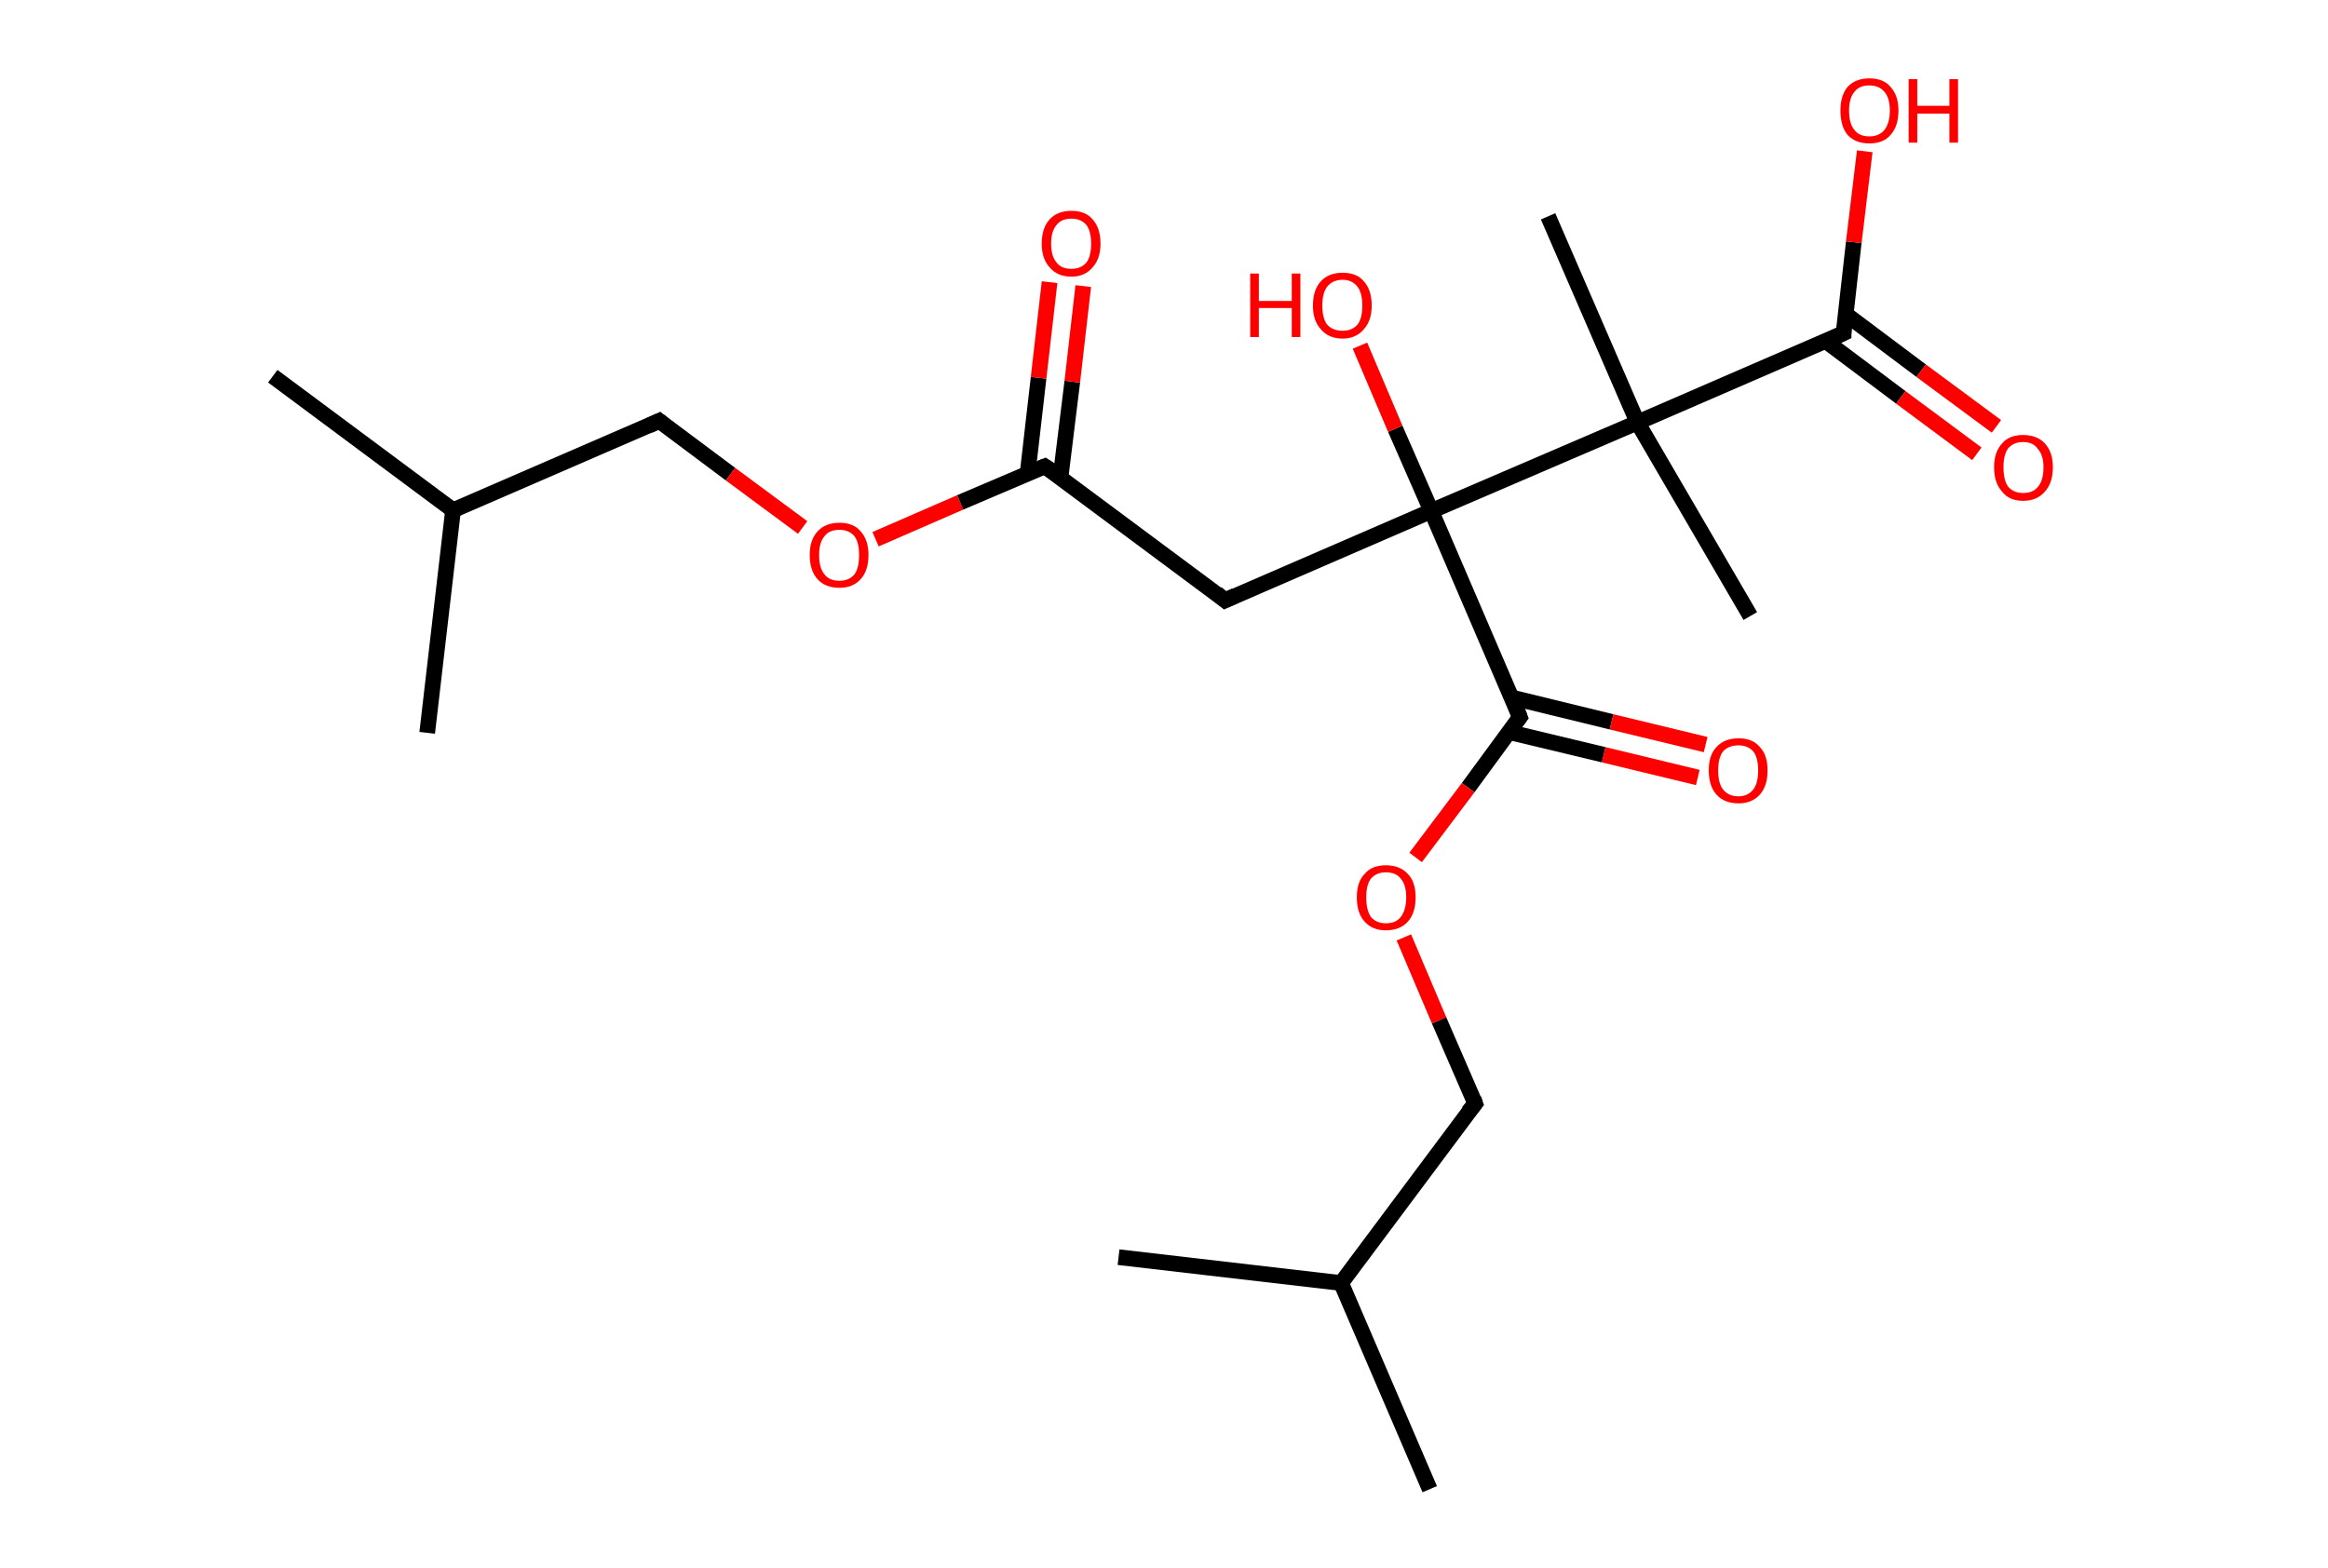 <?xml version='1.0' encoding='ASCII' standalone='yes'?>
<svg xmlns="http://www.w3.org/2000/svg" xmlns:rdkit="http://www.rdkit.org/xml" xmlns:xlink="http://www.w3.org/1999/xlink" version="1.1" baseProfile="full" xml:space="preserve" width="297px" height="200px" viewBox="0 0 297 200">
<!-- END OF HEADER -->
<rect style="opacity:1.0;fill:#FFFFFF;stroke:none" width="297.0" height="200.0" x="0.0" y="0.0"> </rect>
<path class="bond-0 atom-0 atom-1" d="M 34.8,48.0 L 57.8,65.1" style="fill:none;fill-rule:evenodd;stroke:#000000;stroke-width:2.0px;stroke-linecap:butt;stroke-linejoin:miter;stroke-opacity:1"/>
<path class="bond-1 atom-1 atom-2" d="M 57.8,65.1 L 54.5,93.5" style="fill:none;fill-rule:evenodd;stroke:#000000;stroke-width:2.0px;stroke-linecap:butt;stroke-linejoin:miter;stroke-opacity:1"/>
<path class="bond-2 atom-1 atom-3" d="M 57.8,65.1 L 84.1,53.7" style="fill:none;fill-rule:evenodd;stroke:#000000;stroke-width:2.0px;stroke-linecap:butt;stroke-linejoin:miter;stroke-opacity:1"/>
<path class="bond-3 atom-3 atom-4" d="M 84.1,53.7 L 93.2,60.5" style="fill:none;fill-rule:evenodd;stroke:#000000;stroke-width:2.0px;stroke-linecap:butt;stroke-linejoin:miter;stroke-opacity:1"/>
<path class="bond-3 atom-3 atom-4" d="M 93.2,60.5 L 102.4,67.3" style="fill:none;fill-rule:evenodd;stroke:#FF0000;stroke-width:2.0px;stroke-linecap:butt;stroke-linejoin:miter;stroke-opacity:1"/>
<path class="bond-4 atom-4 atom-5" d="M 111.7,68.8 L 122.5,64.1" style="fill:none;fill-rule:evenodd;stroke:#FF0000;stroke-width:2.0px;stroke-linecap:butt;stroke-linejoin:miter;stroke-opacity:1"/>
<path class="bond-4 atom-4 atom-5" d="M 122.5,64.1 L 133.3,59.5" style="fill:none;fill-rule:evenodd;stroke:#000000;stroke-width:2.0px;stroke-linecap:butt;stroke-linejoin:miter;stroke-opacity:1"/>
<path class="bond-5 atom-5 atom-6" d="M 135.3,60.9 L 136.8,48.7" style="fill:none;fill-rule:evenodd;stroke:#000000;stroke-width:2.0px;stroke-linecap:butt;stroke-linejoin:miter;stroke-opacity:1"/>
<path class="bond-5 atom-5 atom-6" d="M 136.8,48.7 L 138.2,36.5" style="fill:none;fill-rule:evenodd;stroke:#FF0000;stroke-width:2.0px;stroke-linecap:butt;stroke-linejoin:miter;stroke-opacity:1"/>
<path class="bond-5 atom-5 atom-6" d="M 131.1,60.4 L 132.5,48.2" style="fill:none;fill-rule:evenodd;stroke:#000000;stroke-width:2.0px;stroke-linecap:butt;stroke-linejoin:miter;stroke-opacity:1"/>
<path class="bond-5 atom-5 atom-6" d="M 132.5,48.2 L 133.9,36.0" style="fill:none;fill-rule:evenodd;stroke:#FF0000;stroke-width:2.0px;stroke-linecap:butt;stroke-linejoin:miter;stroke-opacity:1"/>
<path class="bond-6 atom-5 atom-7" d="M 133.3,59.5 L 156.3,76.6" style="fill:none;fill-rule:evenodd;stroke:#000000;stroke-width:2.0px;stroke-linecap:butt;stroke-linejoin:miter;stroke-opacity:1"/>
<path class="bond-7 atom-7 atom-8" d="M 156.3,76.6 L 182.6,65.2" style="fill:none;fill-rule:evenodd;stroke:#000000;stroke-width:2.0px;stroke-linecap:butt;stroke-linejoin:miter;stroke-opacity:1"/>
<path class="bond-8 atom-8 atom-9" d="M 182.6,65.2 L 178.0,54.7" style="fill:none;fill-rule:evenodd;stroke:#000000;stroke-width:2.0px;stroke-linecap:butt;stroke-linejoin:miter;stroke-opacity:1"/>
<path class="bond-8 atom-8 atom-9" d="M 178.0,54.7 L 173.5,44.1" style="fill:none;fill-rule:evenodd;stroke:#FF0000;stroke-width:2.0px;stroke-linecap:butt;stroke-linejoin:miter;stroke-opacity:1"/>
<path class="bond-9 atom-8 atom-10" d="M 182.6,65.2 L 193.9,91.5" style="fill:none;fill-rule:evenodd;stroke:#000000;stroke-width:2.0px;stroke-linecap:butt;stroke-linejoin:miter;stroke-opacity:1"/>
<path class="bond-10 atom-10 atom-11" d="M 192.5,93.4 L 204.6,96.3" style="fill:none;fill-rule:evenodd;stroke:#000000;stroke-width:2.0px;stroke-linecap:butt;stroke-linejoin:miter;stroke-opacity:1"/>
<path class="bond-10 atom-10 atom-11" d="M 204.6,96.3 L 216.6,99.2" style="fill:none;fill-rule:evenodd;stroke:#FF0000;stroke-width:2.0px;stroke-linecap:butt;stroke-linejoin:miter;stroke-opacity:1"/>
<path class="bond-10 atom-10 atom-11" d="M 192.9,89.0 L 205.6,92.1" style="fill:none;fill-rule:evenodd;stroke:#000000;stroke-width:2.0px;stroke-linecap:butt;stroke-linejoin:miter;stroke-opacity:1"/>
<path class="bond-10 atom-10 atom-11" d="M 205.6,92.1 L 217.6,95.0" style="fill:none;fill-rule:evenodd;stroke:#FF0000;stroke-width:2.0px;stroke-linecap:butt;stroke-linejoin:miter;stroke-opacity:1"/>
<path class="bond-11 atom-10 atom-12" d="M 193.9,91.5 L 187.3,100.5" style="fill:none;fill-rule:evenodd;stroke:#000000;stroke-width:2.0px;stroke-linecap:butt;stroke-linejoin:miter;stroke-opacity:1"/>
<path class="bond-11 atom-10 atom-12" d="M 187.3,100.5 L 180.6,109.4" style="fill:none;fill-rule:evenodd;stroke:#FF0000;stroke-width:2.0px;stroke-linecap:butt;stroke-linejoin:miter;stroke-opacity:1"/>
<path class="bond-12 atom-12 atom-13" d="M 179.1,119.6 L 183.6,130.2" style="fill:none;fill-rule:evenodd;stroke:#FF0000;stroke-width:2.0px;stroke-linecap:butt;stroke-linejoin:miter;stroke-opacity:1"/>
<path class="bond-12 atom-12 atom-13" d="M 183.6,130.2 L 188.2,140.8" style="fill:none;fill-rule:evenodd;stroke:#000000;stroke-width:2.0px;stroke-linecap:butt;stroke-linejoin:miter;stroke-opacity:1"/>
<path class="bond-13 atom-13 atom-14" d="M 188.2,140.8 L 171.1,163.7" style="fill:none;fill-rule:evenodd;stroke:#000000;stroke-width:2.0px;stroke-linecap:butt;stroke-linejoin:miter;stroke-opacity:1"/>
<path class="bond-14 atom-14 atom-15" d="M 171.1,163.7 L 182.4,190.0" style="fill:none;fill-rule:evenodd;stroke:#000000;stroke-width:2.0px;stroke-linecap:butt;stroke-linejoin:miter;stroke-opacity:1"/>
<path class="bond-15 atom-14 atom-16" d="M 171.1,163.7 L 142.7,160.4" style="fill:none;fill-rule:evenodd;stroke:#000000;stroke-width:2.0px;stroke-linecap:butt;stroke-linejoin:miter;stroke-opacity:1"/>
<path class="bond-16 atom-8 atom-17" d="M 182.6,65.2 L 208.9,53.9" style="fill:none;fill-rule:evenodd;stroke:#000000;stroke-width:2.0px;stroke-linecap:butt;stroke-linejoin:miter;stroke-opacity:1"/>
<path class="bond-17 atom-17 atom-18" d="M 208.9,53.9 L 197.5,27.6" style="fill:none;fill-rule:evenodd;stroke:#000000;stroke-width:2.0px;stroke-linecap:butt;stroke-linejoin:miter;stroke-opacity:1"/>
<path class="bond-18 atom-17 atom-19" d="M 208.9,53.9 L 223.3,78.6" style="fill:none;fill-rule:evenodd;stroke:#000000;stroke-width:2.0px;stroke-linecap:butt;stroke-linejoin:miter;stroke-opacity:1"/>
<path class="bond-19 atom-17 atom-20" d="M 208.9,53.9 L 235.2,42.5" style="fill:none;fill-rule:evenodd;stroke:#000000;stroke-width:2.0px;stroke-linecap:butt;stroke-linejoin:miter;stroke-opacity:1"/>
<path class="bond-20 atom-20 atom-21" d="M 232.9,43.5 L 242.5,50.7" style="fill:none;fill-rule:evenodd;stroke:#000000;stroke-width:2.0px;stroke-linecap:butt;stroke-linejoin:miter;stroke-opacity:1"/>
<path class="bond-20 atom-20 atom-21" d="M 242.5,50.7 L 252.2,57.9" style="fill:none;fill-rule:evenodd;stroke:#FF0000;stroke-width:2.0px;stroke-linecap:butt;stroke-linejoin:miter;stroke-opacity:1"/>
<path class="bond-20 atom-20 atom-21" d="M 235.5,40.1 L 245.1,47.3" style="fill:none;fill-rule:evenodd;stroke:#000000;stroke-width:2.0px;stroke-linecap:butt;stroke-linejoin:miter;stroke-opacity:1"/>
<path class="bond-20 atom-20 atom-21" d="M 245.1,47.3 L 254.7,54.4" style="fill:none;fill-rule:evenodd;stroke:#FF0000;stroke-width:2.0px;stroke-linecap:butt;stroke-linejoin:miter;stroke-opacity:1"/>
<path class="bond-21 atom-20 atom-22" d="M 235.2,42.5 L 236.5,30.9" style="fill:none;fill-rule:evenodd;stroke:#000000;stroke-width:2.0px;stroke-linecap:butt;stroke-linejoin:miter;stroke-opacity:1"/>
<path class="bond-21 atom-20 atom-22" d="M 236.5,30.9 L 237.9,19.3" style="fill:none;fill-rule:evenodd;stroke:#FF0000;stroke-width:2.0px;stroke-linecap:butt;stroke-linejoin:miter;stroke-opacity:1"/>
<path d="M 82.8,54.3 L 84.1,53.7 L 84.6,54.1" style="fill:none;stroke:#000000;stroke-width:2.0px;stroke-linecap:butt;stroke-linejoin:miter;stroke-opacity:1;"/>
<path d="M 132.8,59.7 L 133.3,59.5 L 134.5,60.3" style="fill:none;stroke:#000000;stroke-width:2.0px;stroke-linecap:butt;stroke-linejoin:miter;stroke-opacity:1;"/>
<path d="M 155.2,75.7 L 156.3,76.6 L 157.6,76.0" style="fill:none;stroke:#000000;stroke-width:2.0px;stroke-linecap:butt;stroke-linejoin:miter;stroke-opacity:1;"/>
<path d="M 193.4,90.2 L 193.9,91.5 L 193.6,91.9" style="fill:none;stroke:#000000;stroke-width:2.0px;stroke-linecap:butt;stroke-linejoin:miter;stroke-opacity:1;"/>
<path d="M 188.0,140.2 L 188.2,140.8 L 187.3,141.9" style="fill:none;stroke:#000000;stroke-width:2.0px;stroke-linecap:butt;stroke-linejoin:miter;stroke-opacity:1;"/>
<path d="M 233.9,43.1 L 235.2,42.5 L 235.2,42.0" style="fill:none;stroke:#000000;stroke-width:2.0px;stroke-linecap:butt;stroke-linejoin:miter;stroke-opacity:1;"/>
<path class="atom-4" d="M 103.3 70.8 Q 103.3 68.9, 104.3 67.8 Q 105.3 66.7, 107.1 66.7 Q 108.9 66.7, 109.8 67.8 Q 110.8 68.9, 110.8 70.8 Q 110.8 72.8, 109.8 73.9 Q 108.8 75.0, 107.1 75.0 Q 105.3 75.0, 104.3 73.9 Q 103.3 72.8, 103.3 70.8 M 107.1 74.1 Q 108.3 74.1, 109.0 73.3 Q 109.6 72.5, 109.6 70.8 Q 109.6 69.2, 109.0 68.4 Q 108.3 67.6, 107.1 67.6 Q 105.8 67.6, 105.2 68.4 Q 104.5 69.2, 104.5 70.8 Q 104.5 72.5, 105.2 73.3 Q 105.8 74.1, 107.1 74.1 " fill="#FF0000"/>
<path class="atom-6" d="M 132.9 31.1 Q 132.9 29.1, 133.9 28.0 Q 134.9 26.9, 136.7 26.9 Q 138.5 26.9, 139.4 28.0 Q 140.4 29.1, 140.4 31.1 Q 140.4 33.0, 139.4 34.1 Q 138.4 35.3, 136.7 35.3 Q 134.9 35.3, 133.9 34.1 Q 132.9 33.0, 132.9 31.1 M 136.7 34.3 Q 137.9 34.3, 138.6 33.5 Q 139.2 32.7, 139.2 31.1 Q 139.2 29.5, 138.6 28.7 Q 137.9 27.9, 136.7 27.9 Q 135.4 27.9, 134.8 28.7 Q 134.1 29.5, 134.1 31.1 Q 134.1 32.7, 134.8 33.5 Q 135.4 34.3, 136.7 34.3 " fill="#FF0000"/>
<path class="atom-9" d="M 159.5 34.9 L 160.6 34.9 L 160.6 38.4 L 164.8 38.4 L 164.8 34.9 L 165.9 34.9 L 165.9 43.0 L 164.8 43.0 L 164.8 39.3 L 160.6 39.3 L 160.6 43.0 L 159.5 43.0 L 159.5 34.9 " fill="#FF0000"/>
<path class="atom-9" d="M 167.5 39.0 Q 167.5 37.0, 168.5 35.9 Q 169.5 34.8, 171.3 34.8 Q 173.1 34.8, 174.0 35.9 Q 175.0 37.0, 175.0 39.0 Q 175.0 40.9, 174.0 42.0 Q 173.0 43.2, 171.3 43.2 Q 169.5 43.2, 168.5 42.0 Q 167.5 40.9, 167.5 39.0 M 171.3 42.2 Q 172.5 42.2, 173.2 41.4 Q 173.8 40.6, 173.8 39.0 Q 173.8 37.4, 173.2 36.6 Q 172.5 35.7, 171.3 35.7 Q 170.0 35.7, 169.3 36.6 Q 168.7 37.4, 168.7 39.0 Q 168.7 40.6, 169.3 41.4 Q 170.0 42.2, 171.3 42.2 " fill="#FF0000"/>
<path class="atom-11" d="M 218.0 98.3 Q 218.0 96.3, 219.0 95.3 Q 220.0 94.2, 221.8 94.2 Q 223.6 94.2, 224.5 95.3 Q 225.5 96.3, 225.5 98.3 Q 225.5 100.3, 224.5 101.4 Q 223.5 102.5, 221.8 102.5 Q 220.0 102.5, 219.0 101.4 Q 218.0 100.3, 218.0 98.3 M 221.8 101.6 Q 223.0 101.6, 223.7 100.7 Q 224.3 99.9, 224.3 98.3 Q 224.3 96.7, 223.7 95.9 Q 223.0 95.1, 221.8 95.1 Q 220.5 95.1, 219.8 95.9 Q 219.2 96.7, 219.2 98.3 Q 219.2 99.9, 219.8 100.7 Q 220.5 101.6, 221.8 101.6 " fill="#FF0000"/>
<path class="atom-12" d="M 173.1 114.5 Q 173.1 112.5, 174.1 111.5 Q 175.0 110.4, 176.8 110.4 Q 178.6 110.4, 179.6 111.5 Q 180.6 112.5, 180.6 114.5 Q 180.6 116.5, 179.6 117.6 Q 178.6 118.7, 176.8 118.7 Q 175.1 118.7, 174.1 117.6 Q 173.1 116.5, 173.1 114.5 M 176.8 117.8 Q 178.1 117.8, 178.7 117.0 Q 179.4 116.1, 179.4 114.5 Q 179.4 112.9, 178.7 112.1 Q 178.1 111.3, 176.8 111.3 Q 175.6 111.3, 174.9 112.1 Q 174.3 112.9, 174.3 114.5 Q 174.3 116.1, 174.9 117.0 Q 175.6 117.8, 176.8 117.8 " fill="#FF0000"/>
<path class="atom-21" d="M 254.4 59.6 Q 254.4 57.7, 255.4 56.6 Q 256.3 55.5, 258.1 55.5 Q 259.9 55.5, 260.9 56.6 Q 261.9 57.7, 261.9 59.6 Q 261.9 61.6, 260.9 62.7 Q 259.9 63.9, 258.1 63.9 Q 256.3 63.9, 255.4 62.7 Q 254.4 61.6, 254.4 59.6 M 258.1 62.9 Q 259.4 62.9, 260.0 62.1 Q 260.7 61.3, 260.7 59.6 Q 260.7 58.1, 260.0 57.3 Q 259.4 56.4, 258.1 56.4 Q 256.9 56.4, 256.2 57.2 Q 255.6 58.0, 255.6 59.6 Q 255.6 61.3, 256.2 62.1 Q 256.9 62.9, 258.1 62.9 " fill="#FF0000"/>
<path class="atom-22" d="M 234.8 14.1 Q 234.8 12.2, 235.7 11.1 Q 236.7 10.0, 238.5 10.0 Q 240.3 10.0, 241.2 11.1 Q 242.2 12.2, 242.2 14.1 Q 242.2 16.1, 241.2 17.2 Q 240.3 18.3, 238.5 18.3 Q 236.7 18.3, 235.7 17.2 Q 234.8 16.1, 234.8 14.1 M 238.5 17.4 Q 239.7 17.4, 240.4 16.6 Q 241.1 15.7, 241.1 14.1 Q 241.1 12.5, 240.4 11.7 Q 239.7 10.9, 238.5 10.9 Q 237.2 10.9, 236.6 11.7 Q 235.9 12.5, 235.9 14.1 Q 235.9 15.8, 236.6 16.6 Q 237.2 17.4, 238.5 17.4 " fill="#FF0000"/>
<path class="atom-22" d="M 243.5 10.1 L 244.6 10.1 L 244.6 13.5 L 248.7 13.5 L 248.7 10.1 L 249.8 10.1 L 249.8 18.2 L 248.7 18.2 L 248.7 14.5 L 244.6 14.5 L 244.6 18.2 L 243.5 18.2 L 243.5 10.1 " fill="#FF0000"/>
</svg>
